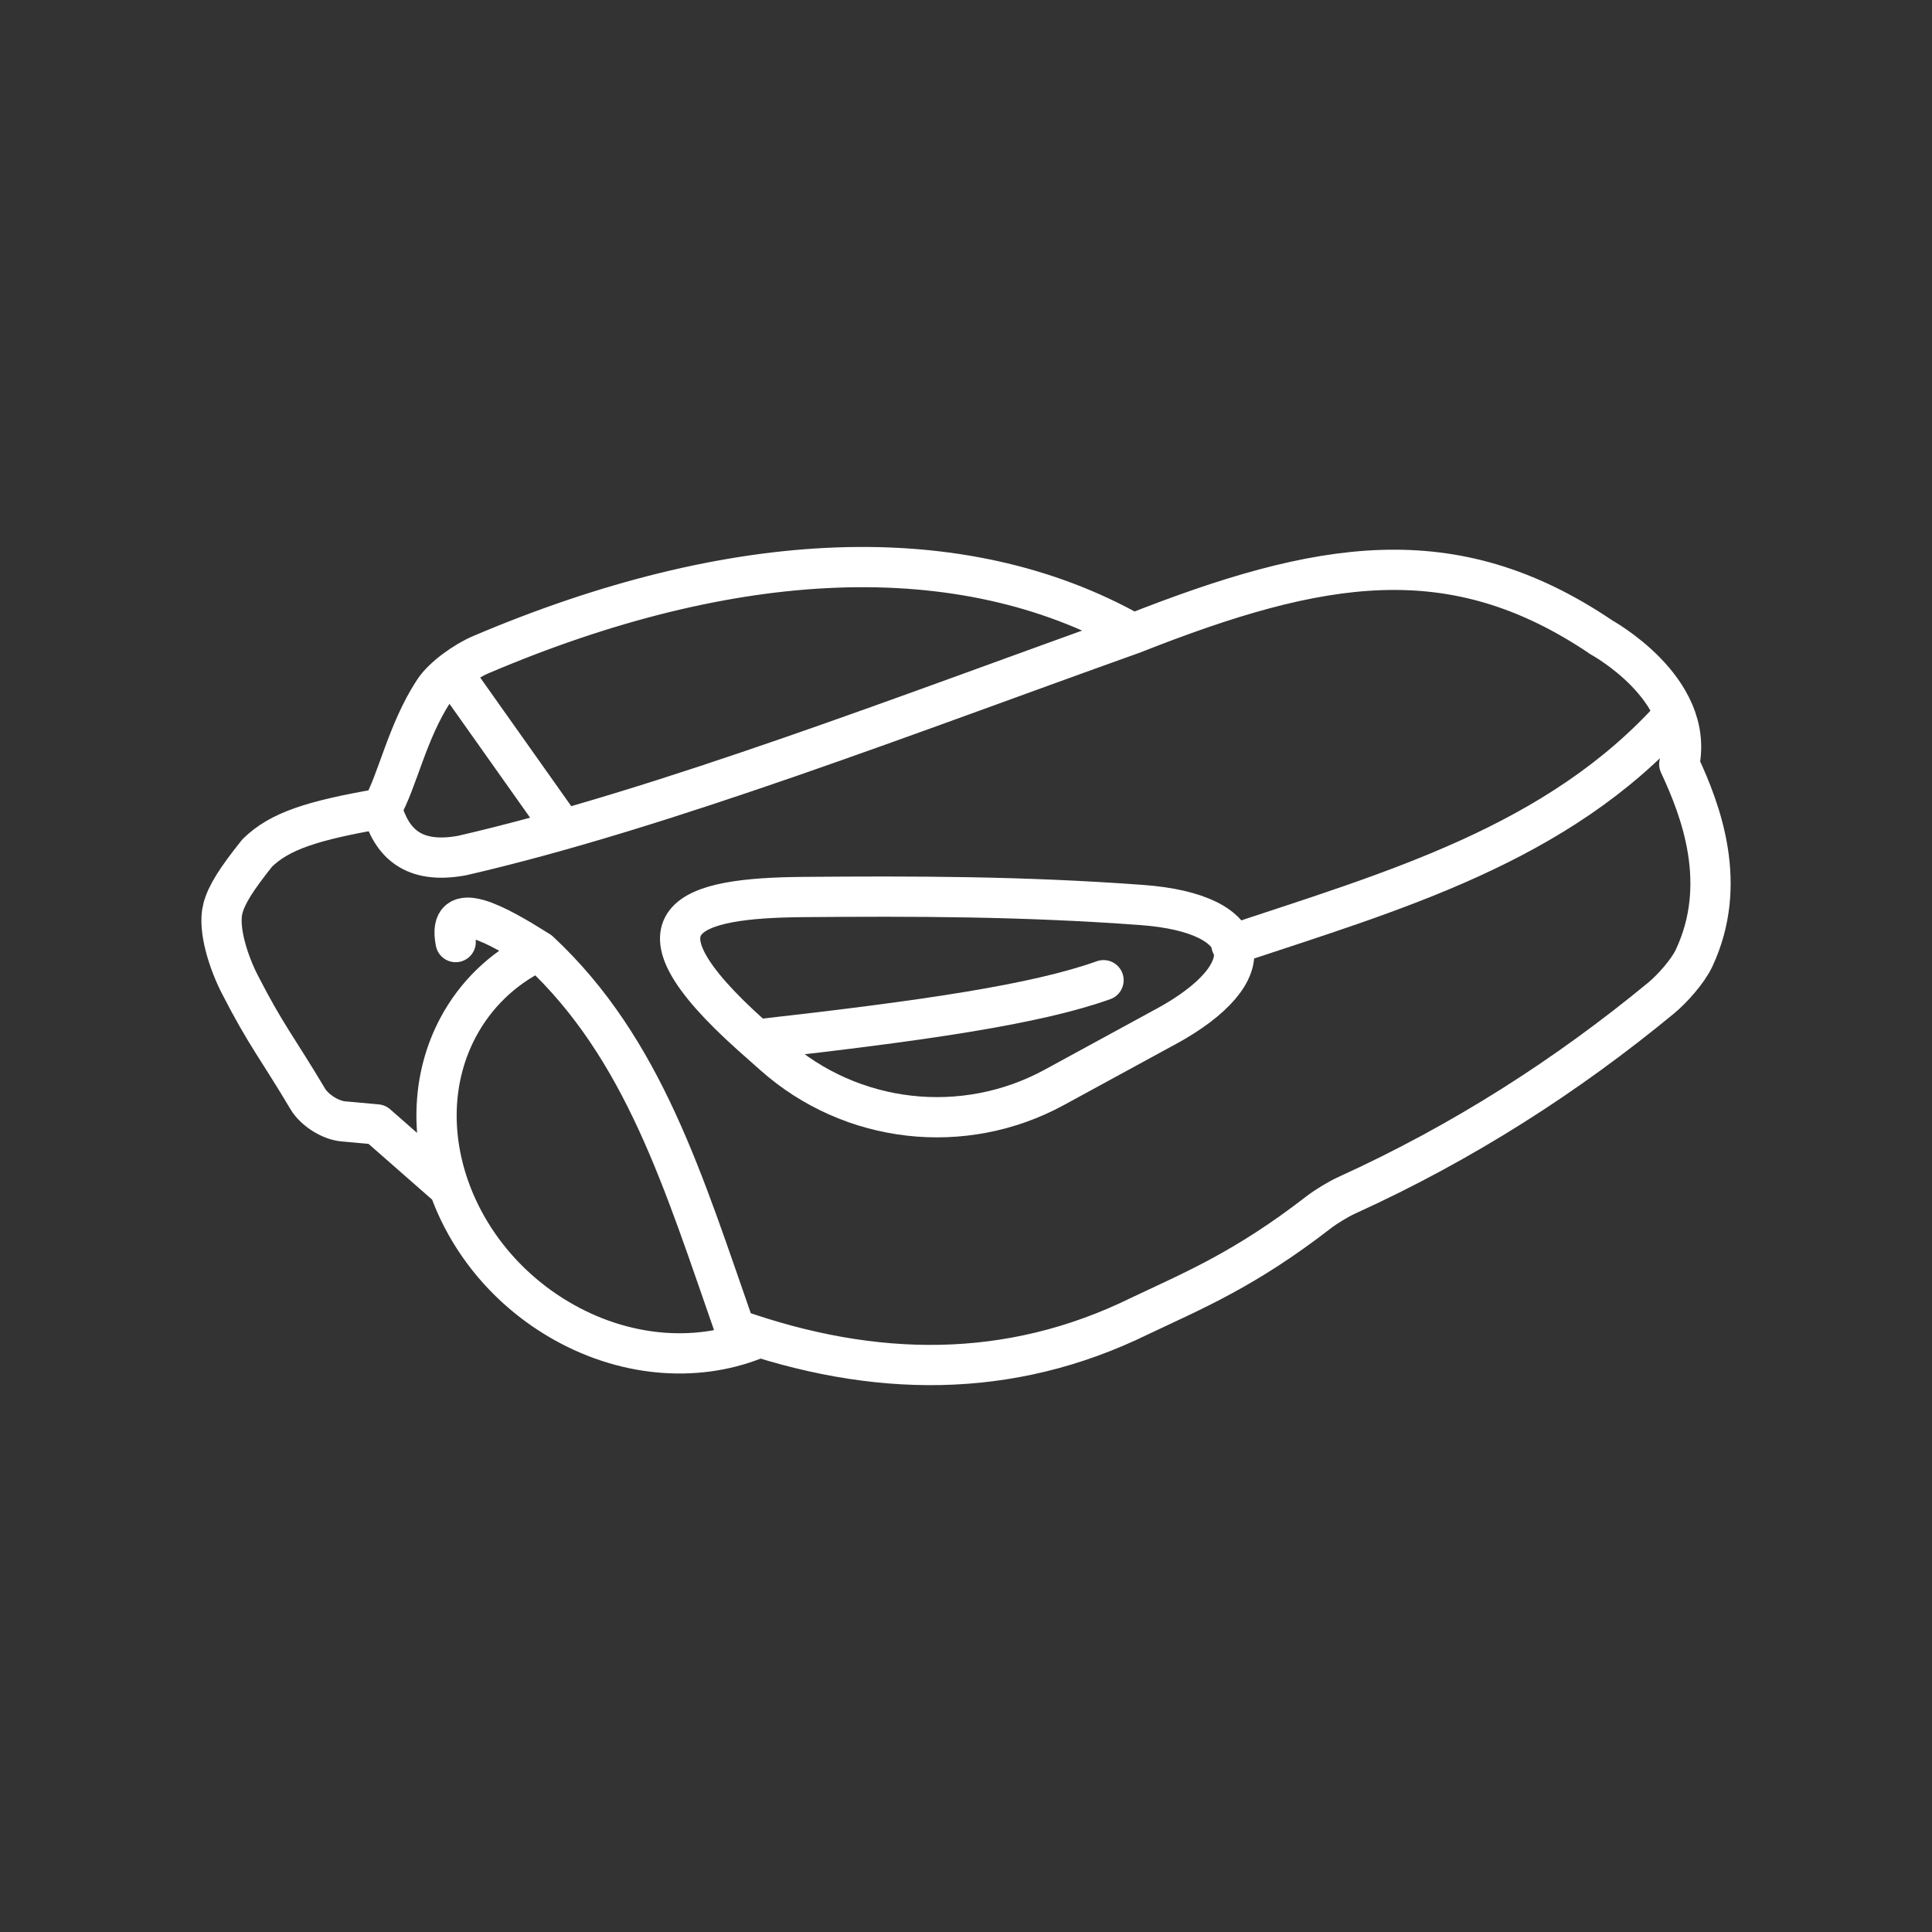 <svg width="48" height="48" version="1.1" viewBox="0 0 48 48" xmlns="http://www.w3.org/2000/svg"><rect x="0" y="0" width="48" height="48" fill="#333333" stroke="none"/><g fill="none" stroke="#fff" stroke-linecap="round" stroke-linejoin="round"><path d="m28.954 25.511-2.758 1.503c-2.257 1.23-5.043 0.912-6.966-0.793l-0.569-0.505c-3.242-2.905-1.54-3.406 1.291-3.43 2.735-0.023 5.448-0.021 8.413 0.198 2.822 0.208 3.076 1.674 0.59 3.028z"/><path d="m9.365 27.937 1.75 1.535m-1.63-9.386c0.244 0.856 0.774 1.394 1.994 1.17 5.022-1.155 11.229-3.571 16.674-5.513m11.617 0.08c-3.691-2.487-6.971-1.915-11.617-0.08-4.285-2.419-9.968-2.134-16.209 0.523-0.384 0.164-0.934 0.546-1.163 0.895-0.665 1.013-0.904 2.241-1.296 2.925-1.748 0.301-2.54 0.565-3.095 1.107-0.53 0.666-0.76 1.033-0.851 1.374-0.14 0.526 0.162 1.385 0.411 1.872 0.66 1.291 0.935 1.582 1.695 2.861 0.166 0.279 0.559 0.531 0.882 0.56l0.837 0.076m9.366 5.347c-1.459 0.573-3.257 0.44-4.86-0.512-2.662-1.582-3.776-4.825-2.489-7.244 0.439-0.824 1.1-1.447 1.886-1.846m-1.946-0.275c-0.227-1.151 1.038-0.425 2.077 0.228 2.601 2.422 3.59 5.75 4.862 9.386 3.465 1.224 6.826 1.259 10.049-0.32 1.346-0.639 2.619-1.161 4.449-2.578 0.181-0.14 0.494-0.331 0.702-0.425 2.907-1.323 5.481-2.982 7.802-4.894 0.281-0.231 0.671-0.668 0.826-0.997 0.861-1.837 0.18-3.652-0.367-4.821 0.396-1.889-1.954-3.161-1.954-3.161"/><g><path d="m30.595 23.473c4.011-1.334 8.125-2.496 11.002-5.721"/><path d="m18.86 25.82c4.141-0.466 6.888-0.871 8.557-1.467"/><path d="m11.315 16.83 2.554 3.607"/></g></g><defs><style>.a{fill:none;stroke:#fff;stroke-linecap:round;stroke-linejoin:round;}</style></defs></svg>
